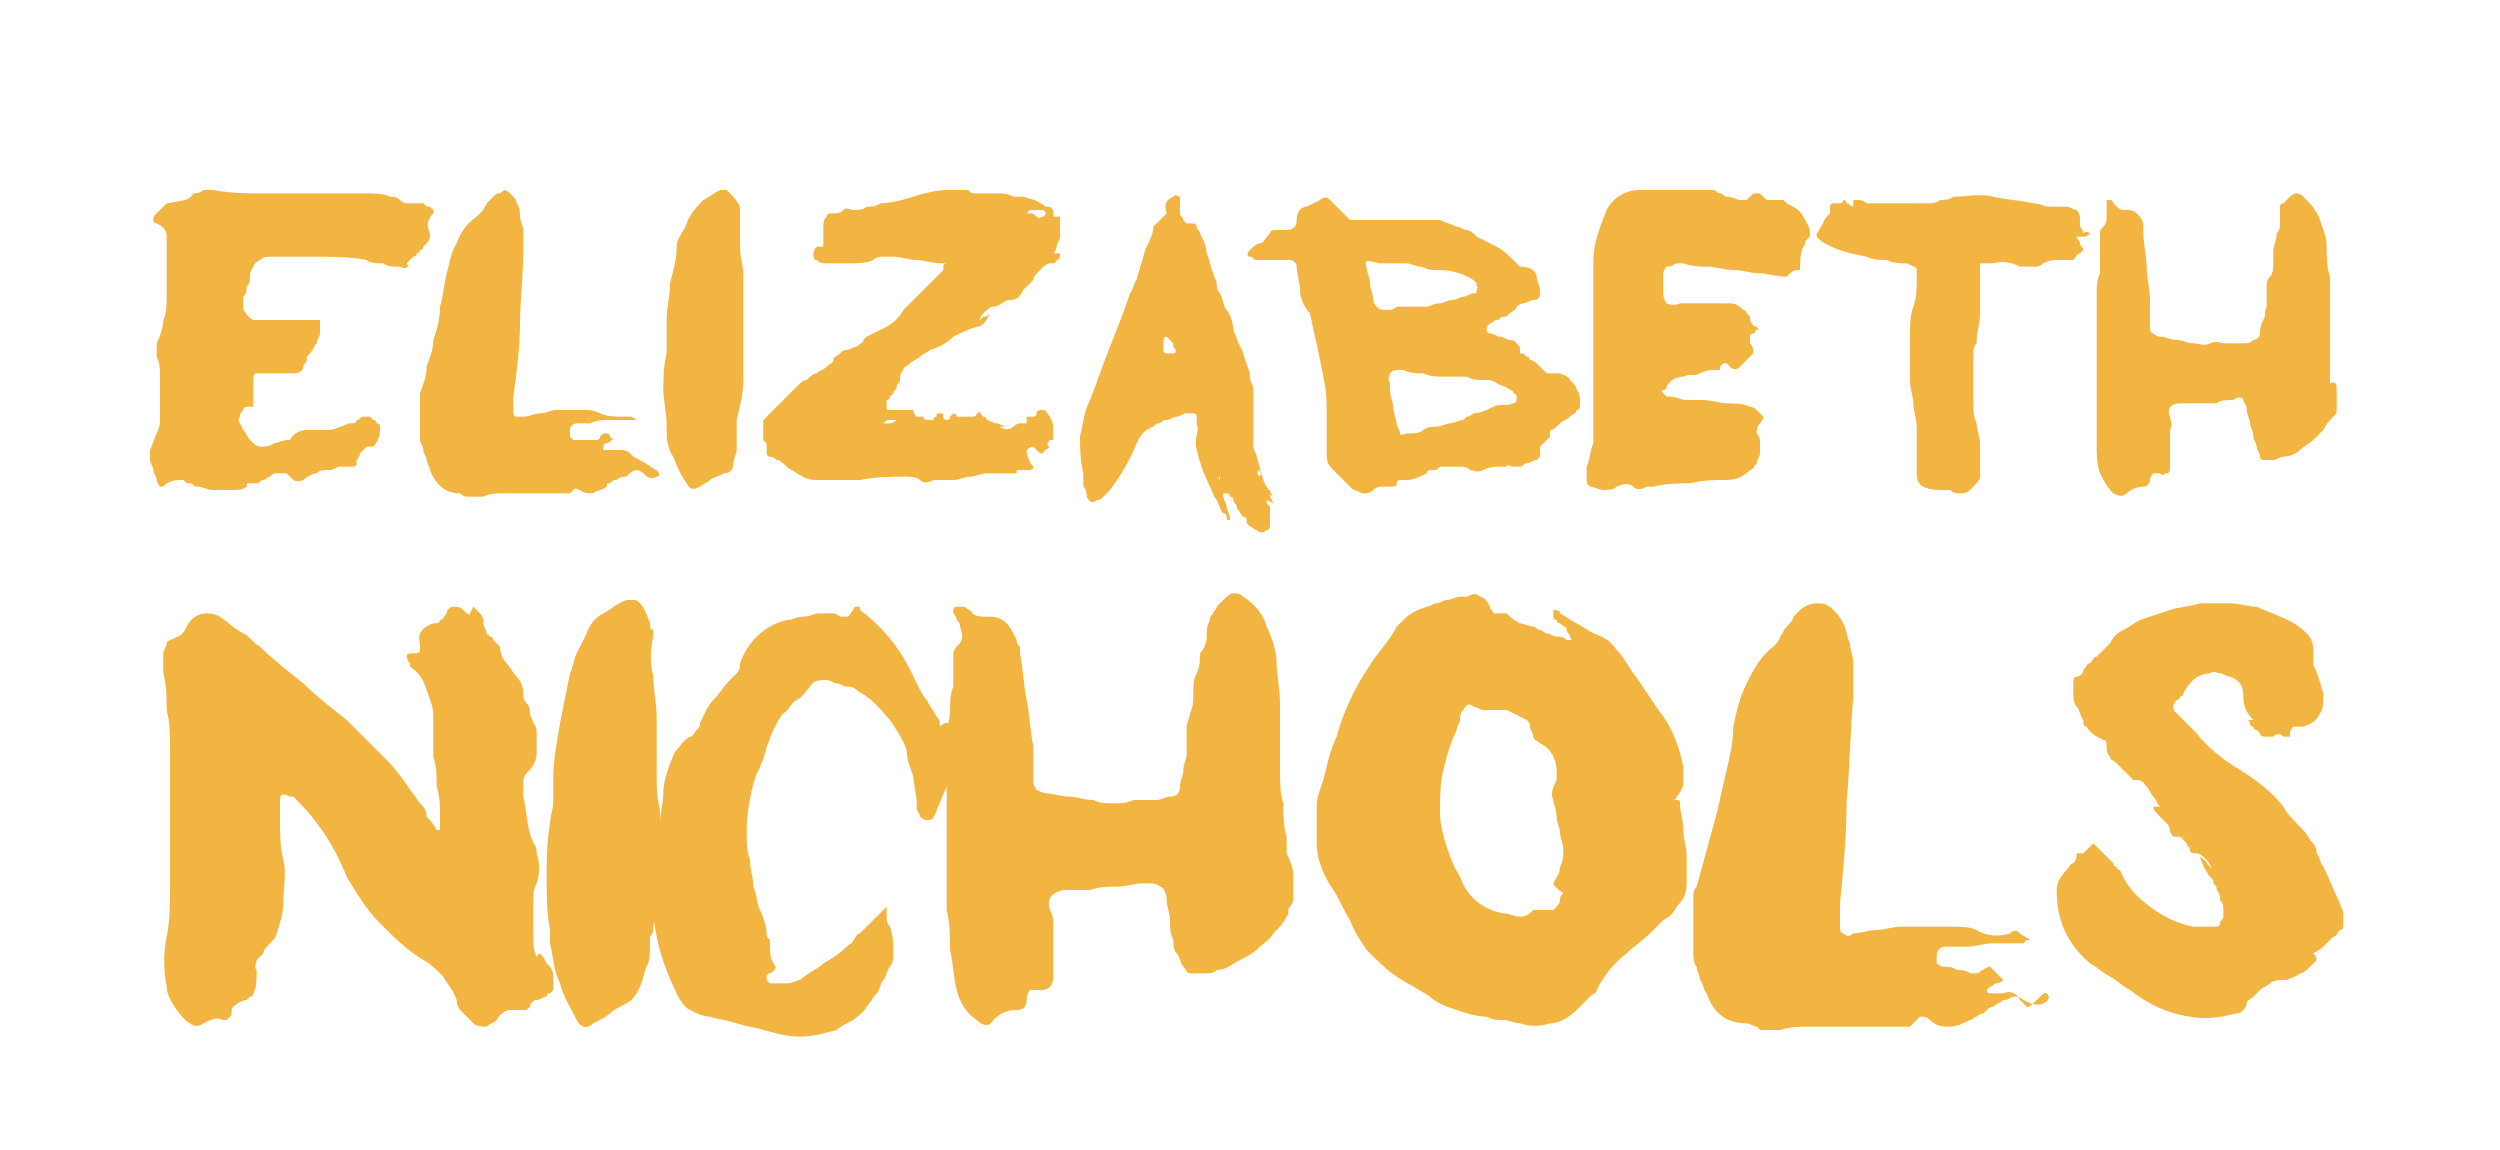 <?xml version="1.0" encoding="utf-8"?>
<!-- Generator: Adobe Illustrator 19.1.0, SVG Export Plug-In . SVG Version: 6.00 Build 0)  -->
<svg version="1.1" id="Layer_1" xmlns="http://www.w3.org/2000/svg" xmlns:xlink="http://www.w3.org/1999/xlink" x="0px" y="0px"
	 viewBox="0 0 75 34.5" style="enable-background:new 0 0 75 34.5;" xml:space="preserve">
<style type="text/css">
	.st0{fill:none;}
	.st1{fill:#F3B541;}
</style>
<rect class="st0" width="75" height="34.5"/>
<g>
	<path class="st1" d="M12.9,6.2c0,0,0.1,0.1,0.1,0.1c0,0,0,0.1,0,0.1c-0.2,0.2-0.2,0.4-0.1,0.6c0,0.1,0,0.2-0.1,0.3c0,0,0,0-0.1,0.1
		c0,0,0,0.1-0.1,0.1c0,0,0,0.1-0.1,0.1c0,0,0,0.1-0.1,0.1c0,0,0,0-0.1,0.1s0,0-0.1,0.1C12.3,8,12.2,8.1,12,8c-0.2,0-0.4,0-0.5-0.1
		c-0.2,0-0.4,0-0.5-0.1c-0.5-0.1-1.1-0.1-1.6-0.1c-0.2,0-0.4,0-0.6,0c-0.2,0-0.4,0-0.6,0h0c-0.2,0-0.3,0-0.4,0.1
		C7.6,7.9,7.6,8,7.5,8.2v0.1c0,0,0,0,0,0c0,0.1,0,0.2-0.1,0.3c0,0.1,0,0.2-0.1,0.3c0,0.1,0,0.3,0,0.4c0.1,0.1,0.1,0.2,0.3,0.3
		c0.1,0,0.2,0,0.3,0s0.2,0,0.3,0c0.2,0,0.4,0,0.6,0s0.4,0,0.6,0c0.1,0,0.2,0,0.2,0c0,0,0,0.1,0,0.2c0,0,0,0.1,0,0.1c0,0,0,0.1,0,0.1
		c0,0.1-0.1,0.2-0.1,0.3c-0.1,0.1-0.1,0.2-0.2,0.3c-0.1,0.1-0.1,0.1-0.1,0.2c0,0.1-0.1,0.1-0.1,0.2c0,0.1-0.1,0.2-0.3,0.2
		c-0.1,0-0.3,0-0.4,0s-0.2,0-0.4,0c-0.1,0-0.2,0-0.3,0c-0.1,0-0.1,0.1-0.1,0.3c0,0.1,0,0.2,0,0.3s0,0.2,0,0.3c0,0,0,0,0,0.1
		c0,0,0,0-0.1,0c-0.1,0-0.2,0-0.2,0.1c-0.1,0.1-0.1,0.1-0.1,0.2c-0.1,0.1,0,0.2,0.1,0.4c0.1,0.1,0.1,0.2,0.2,0.3
		c0.1,0.1,0.2,0.2,0.3,0.2c0.1,0,0.3,0,0.4-0.1c0.1,0,0.3-0.1,0.4-0.1c0,0,0,0,0.1,0C8.8,13,9,12.9,9.2,12.9c0.2,0,0.4,0,0.6,0
		c0.1,0,0.2,0,0.4-0.1c0.1,0,0.2-0.1,0.3-0.1c0.1,0,0.2,0,0.2-0.1c0.1,0,0.1-0.1,0.2-0.1c0,0,0.1,0,0.1,0s0.1,0,0.1,0
		c0,0,0.1,0.1,0.1,0.1c0,0,0.1,0,0.1,0.1c0,0,0.1,0,0.1,0.1c0,0,0,0.1,0,0.1c0,0.2-0.1,0.4-0.2,0.5c0,0,0,0-0.1,0c0,0,0,0-0.1,0
		c-0.1,0.1-0.1,0.1-0.2,0.2c0,0.1-0.1,0.2-0.1,0.2c0,0.2,0,0.2-0.2,0.2c-0.1,0-0.2,0-0.3,0s-0.2,0.1-0.3,0.1c-0.2,0-0.3,0-0.4,0.1
		c-0.1,0-0.3,0.1-0.4,0.2c-0.2,0.1-0.3,0-0.4-0.1c0,0-0.1-0.1-0.1-0.1s-0.1,0-0.1,0c-0.1,0-0.1,0-0.2,0c-0.1,0-0.1,0-0.2,0.1
		c-0.1,0-0.1,0.1-0.2,0.1s-0.1,0.1-0.2,0.1c-0.1,0-0.1,0-0.2,0c-0.1,0-0.1,0-0.1,0.1c-0.1,0.1-0.3,0.1-0.5,0.1c-0.2,0-0.3,0-0.5,0
		c-0.2,0-0.3-0.1-0.5-0.1c-0.1,0-0.1-0.1-0.2-0.1c-0.1,0-0.1,0-0.2-0.1c-0.2,0-0.3,0-0.5,0.1c-0.1,0.1-0.1,0.1-0.2,0.1
		c0,0-0.1-0.1-0.1-0.2c0-0.1-0.1-0.2-0.1-0.3c0-0.1-0.1-0.2-0.1-0.3c0-0.1,0-0.2,0-0.3c0.1-0.2,0.1-0.3,0.2-0.5s0.1-0.3,0.1-0.5
		c0-0.2,0-0.4,0-0.6c0-0.2,0-0.4,0-0.6c0-0.2,0-0.4-0.1-0.6c0,0,0-0.1,0-0.2s0-0.1,0-0.2c0.1-0.2,0.2-0.5,0.2-0.7
		c0.1-0.2,0.1-0.5,0.1-0.7c0,0,0-0.1,0-0.1c0,0,0-0.1,0-0.1c0-0.1,0-0.2,0-0.2c0-0.1,0-0.1,0-0.2V8.1c0-0.2,0-0.3,0-0.5s0-0.3,0-0.5
		c0-0.2-0.1-0.3-0.3-0.4c-0.1,0-0.1-0.1-0.1-0.1c0-0.1,0-0.1,0.1-0.2c0.1-0.1,0.2-0.2,0.3-0.3C5.6,6,5.7,6,5.8,5.8c0,0,0,0,0,0
		c0,0,0,0,0,0c0.1,0,0.2,0,0.3-0.1c0.1,0,0.2,0,0.3,0C7,5.8,7.3,5.8,7.7,5.8c0.4,0,0.8,0,1.2,0c0.2,0,0.5,0,0.7,0s0.5,0,0.7,0
		c0.2,0,0.5,0,0.7,0c0.2,0,0.5,0,0.7,0.1c0.1,0,0.2,0,0.3,0.1s0.2,0.1,0.3,0.1c0,0,0.1,0,0.1,0c0.1,0,0.1,0,0.2,0c0,0,0.1,0,0.1,0
		C12.8,6.2,12.8,6.2,12.9,6.2z"/>
	<path class="st1" d="M19.7,14.1c0.1,0.1,0.1,0.2,0,0.2c-0.2,0.1-0.3,0-0.4-0.1c-0.1-0.1-0.2-0.1-0.2-0.1c0,0-0.1,0-0.2,0.1
		c-0.1,0.1-0.1,0.1-0.2,0.1c-0.1,0-0.2,0.1-0.2,0.1c-0.1,0-0.1,0-0.2,0.1c-0.1,0-0.1,0-0.1,0.1c-0.1,0.1-0.3,0.1-0.4,0.2
		c-0.1,0-0.3,0-0.4-0.1c-0.1,0-0.1-0.1-0.2,0h0h0h0c0,0,0,0,0,0s0,0,0,0c0,0,0,0,0,0c0,0,0,0,0,0c0,0-0.1,0.1-0.1,0.1h-0.1h-0.2
		h-0.1h0c0,0,0,0,0,0c-0.1,0-0.2,0-0.3,0c-0.1,0-0.2,0-0.3,0c-0.1,0-0.1,0-0.2,0c-0.1,0-0.1,0-0.2,0c-0.2,0-0.4,0-0.6,0
		c-0.2,0-0.4,0-0.6,0.1c0,0-0.1,0-0.1,0c0,0-0.1,0-0.1,0c-0.1,0-0.1,0-0.2,0s-0.1,0-0.1,0c0,0,0,0,0,0c-0.1,0-0.2-0.1-0.2-0.1
		c-0.4,0-0.7-0.2-0.9-0.7c0-0.1-0.1-0.2-0.1-0.3c0-0.1-0.1-0.2-0.1-0.3c0-0.1-0.1-0.2-0.1-0.3c0-0.2,0-0.3,0-0.5s0-0.3,0-0.5
		c0-0.1,0-0.1,0-0.2s0-0.1,0-0.2c0.1-0.3,0.2-0.5,0.2-0.8c0.1-0.3,0.2-0.5,0.2-0.8c0.1-0.3,0.2-0.6,0.2-1c0.1-0.3,0.1-0.6,0.2-1
		c0.1-0.3,0.1-0.6,0.3-0.9c0.1-0.3,0.3-0.6,0.6-0.8c0.1-0.1,0.1-0.1,0.2-0.2c0-0.1,0.1-0.1,0.1-0.2c0.1-0.1,0.1-0.1,0.2-0.2
		c0.1-0.1,0.1-0.1,0.2-0.1c0.1-0.1,0.2-0.1,0.3-0.1H15c0.1,0,0.2,0,0.3,0.1c0.1,0.1,0.2,0.2,0.2,0.3c0.1,0.1,0.1,0.3,0.1,0.4
		c0,0.1,0.1,0.3,0.1,0.4c0,0.1,0,0.2,0,0.3s0,0.2,0,0.3c0,0.8-0.1,1.5-0.1,2.2c0,0.7-0.1,1.5-0.2,2.2c0,0.1,0,0.1,0,0.2
		c0,0.1,0,0.1,0,0.2c0,0.1,0,0.2,0.1,0.2c0,0,0.1,0,0.2,0c0.2,0,0.3-0.1,0.5-0.1c0.2,0,0.3-0.1,0.5-0.1v0c0,0,0,0,0,0c0,0,0,0,0,0h0
		c0,0,0,0,0,0c0,0,0,0,0,0c0,0,0,0,0,0c0.1,0,0.3,0,0.4,0s0.3,0,0.4,0c0.2,0,0.3,0,0.5,0.1c0.2,0.1,0.5,0.1,0.7,0.1
		c0.1,0,0.2,0,0.2,0c0.1,0,0.2,0.1,0.2,0.1c0,0-0.1,0-0.1,0c0,0-0.1,0-0.1,0c-0.2,0-0.4,0-0.6,0c-0.2,0-0.4,0-0.6,0.1
		c-0.1,0-0.1,0-0.2,0c-0.1,0-0.1,0-0.2,0c-0.1,0-0.2,0.1-0.2,0.2c0,0.1,0,0.1,0,0.2c0,0,0.1,0.1,0.1,0.1c0.1,0,0.2,0,0.3,0
		c0.1,0,0.2,0,0.3,0c0,0,0.1,0,0.1,0c0,0,0.1,0,0.1-0.1c0.1-0.1,0.1-0.1,0.2-0.1c0,0,0.1,0,0.1,0.1c0,0,0,0,0,0c0,0,0,0,0.1,0.1
		c-0.1,0-0.1,0.1-0.2,0.1c-0.1,0-0.1,0.1-0.1,0.1c0,0,0,0.1,0,0.1c0,0,0,0,0.1,0c0.1,0,0.2,0,0.3,0c0.2,0,0.3,0,0.4,0.1
		c0,0,0.1,0.1,0.1,0.1C19.6,14,19.6,14.1,19.7,14.1z"/>
	<path class="st1" d="M22.2,6.2c0,0.1,0,0.1,0,0.2c0,0.1,0,0.1,0,0.2c0,0.3,0,0.6,0,0.8c0,0.3,0.1,0.6,0.1,0.8c0,0.2,0,0.4,0,0.6
		c0,0.2,0,0.4,0,0.6c0,0.3,0,0.5,0,0.8c0,0.4,0,0.8,0,1.2c0,0.4-0.1,0.8-0.2,1.2c0,0.1,0,0.1,0,0.2c0,0.1,0,0.1,0,0.2
		c0,0.2,0,0.3,0,0.5c0,0.1-0.1,0.3-0.1,0.4c0,0.2-0.1,0.3-0.3,0.3c-0.1,0.1-0.3,0.1-0.4,0.2c-0.1,0.1-0.2,0.1-0.3,0.2
		c-0.2,0.1-0.3,0.1-0.4-0.1c-0.2-0.3-0.3-0.5-0.4-0.8C20.1,13.6,20,13.3,20,13c0,0,0-0.1,0-0.1c0,0,0-0.1,0-0.1
		c0-0.4-0.1-0.8-0.1-1.1s0-0.7,0.1-1.1c0-0.2,0-0.3,0-0.5c0-0.2,0-0.3,0-0.5c0-0.4,0.1-0.7,0.1-1.1c0.1-0.4,0.2-0.7,0.2-1.1
		c0-0.2,0.1-0.3,0.2-0.5c0.1-0.1,0.1-0.3,0.2-0.4C20.8,6.3,21,6.1,21.1,6c0.2-0.1,0.3-0.2,0.5-0.3c0,0,0.1,0,0.1,0c0,0,0.1,0,0.1,0
		C22,5.9,22.1,6,22.2,6.2z"/>
	<path class="st1" d="M31.6,7.6c0,0,0.1,0,0.1,0c0,0,0.1,0,0.1,0c0,0.1,0,0.2-0.1,0.2c0,0.1-0.1,0.1-0.2,0.1c-0.1,0-0.2,0.1-0.3,0.2
		c-0.1,0.1-0.2,0.2-0.2,0.3c-0.1,0.1-0.2,0.2-0.3,0.3C30.6,8.9,30.5,9,30.3,9S30,9.2,29.8,9.2c-0.1,0-0.2,0.1-0.3,0.2
		s-0.1,0.2-0.2,0.3v0c0,0-0.1,0-0.1,0c0,0,0,0,0,0s0,0,0,0l0.1-0.1v0c0.1,0,0.1,0,0.2-0.1c0.1,0,0.1,0,0.2-0.1
		c-0.1,0.2-0.2,0.4-0.4,0.4c-0.3,0.1-0.5,0.2-0.7,0.3c-0.2,0.2-0.4,0.3-0.7,0.4c-0.1,0.1-0.2,0.1-0.3,0.2c-0.1,0.1-0.2,0.1-0.3,0.2
		c-0.1,0.1-0.2,0.1-0.2,0.2c-0.1,0.1-0.1,0.2-0.1,0.3c0,0.1-0.1,0.1-0.1,0.2c0,0.1-0.1,0.1-0.1,0.2c0,0,0,0-0.1,0.1
		c0,0,0,0.1-0.1,0.1c0,0,0,0.1,0,0.1s0,0.1,0,0.1c0,0.1,0,0.1,0.1,0.1c0,0,0.1,0,0.1,0c0.1,0,0.2,0,0.2,0c0.1,0,0.1,0,0.2,0
		c0.1,0,0.1,0,0.2,0c0,0,0,0.1,0.1,0.2c0,0,0.1,0,0.1,0s0.1,0,0.1,0l0,0h0c0,0.1,0.1,0.1,0.2,0.1c0,0,0.1,0,0.1,0c0,0,0-0.1,0.1-0.1
		c0-0.1,0-0.1,0.1-0.1s0.1,0,0.1,0.1c0,0.1,0.1,0.1,0.1,0.1s0.1,0,0.1-0.1c0.1-0.1,0.1-0.1,0.1-0.1s0.1,0,0.1,0.1c0,0,0.1,0,0.1,0
		c0.1,0,0.1,0,0.2,0c0.1,0,0.1,0,0.2,0c0,0,0.1,0,0.1-0.1c0,0,0.1,0,0.1-0.1c0,0.1,0,0.1,0.1,0.2c0,0,0.1,0,0.1,0.1
		c0.1,0,0.2,0.1,0.3,0.1c0.1,0,0.2,0.1,0.3,0.1c0,0-0.1,0-0.1,0c0,0-0.1,0-0.1,0c0.1,0.1,0.3,0.1,0.4,0c0,0,0.1-0.1,0.2-0.1
		c0,0,0,0,0.1,0c0,0,0.1,0,0.1,0c0,0,0,0,0-0.1c0,0,0,0,0-0.1c0.1,0,0.1,0,0.2,0c0,0,0.1,0,0.1-0.1c0-0.1,0.1-0.1,0.2-0.1
		c0.1,0,0.1,0.1,0.2,0.2c0.1,0.2,0.1,0.3,0.1,0.4c0,0,0,0.1,0,0.2c0,0.1,0,0.1-0.1,0.1c-0.1,0.1-0.1,0.2,0,0.2
		c-0.1,0.1-0.2,0.1-0.2,0.2c-0.1,0-0.1,0-0.2-0.1c0,0-0.1-0.1-0.1-0.1s-0.1,0-0.2,0.1c0,0.2,0.1,0.4,0.2,0.5c0,0.1-0.1,0.1-0.1,0.1
		s-0.1,0-0.1,0c-0.1,0-0.1,0-0.2,0c-0.1,0-0.1,0-0.1,0.1c0,0,0,0-0.1,0c0,0-0.1,0-0.1,0c-0.1,0-0.2,0-0.3,0s-0.2,0-0.3,0
		c-0.1,0-0.1,0-0.1,0c-0.2,0-0.3,0.1-0.5,0.1c-0.2,0-0.3,0.1-0.5,0.1c-0.1,0-0.2,0-0.3,0s-0.2,0-0.3,0c0,0,0,0,0,0c0,0,0,0,0,0
		c-0.2,0.1-0.3,0.1-0.4,0s-0.3-0.1-0.4-0.1c-0.5,0-0.9,0-1.4,0.1c-0.1,0-0.1,0-0.2,0c-0.1,0-0.1,0-0.2,0c0,0-0.1,0-0.1,0
		c0,0-0.1,0-0.1,0c-0.2,0-0.4,0-0.7,0s-0.4-0.1-0.6-0.2c-0.1-0.1-0.2-0.1-0.3-0.2c-0.1-0.1-0.2-0.2-0.3-0.2c0,0,0,0,0,0
		c0,0-0.1-0.1-0.2-0.1c-0.1,0-0.1-0.1-0.1-0.1c0-0.1,0-0.1,0-0.2c0-0.1,0-0.1-0.1-0.2c0,0,0,0,0-0.1c0,0,0-0.1,0-0.1
		c0-0.1,0-0.1,0-0.2c0-0.1,0-0.1,0-0.2c0,0,0,0,0,0c0,0,0,0,0,0c0,0,0.1-0.1,0.1-0.1c0,0,0.1-0.1,0.1-0.1c0.1-0.1,0.3-0.3,0.4-0.4
		c0.1-0.1,0.3-0.3,0.4-0.4c0.1-0.1,0.2-0.2,0.3-0.2c0.1-0.1,0.2-0.2,0.3-0.2c0.1-0.1,0.2-0.1,0.3-0.2c0.1-0.1,0.2-0.1,0.2-0.2
		c0-0.1,0.1-0.1,0.2-0.2s0.1-0.1,0.2-0.1c0.1,0,0.2-0.1,0.3-0.1c0.1-0.1,0.2-0.1,0.2-0.2c0,0,0.1-0.1,0.1-0.1
		c0.2-0.1,0.4-0.2,0.6-0.3c0.2-0.1,0.4-0.3,0.5-0.5c0.2-0.2,0.4-0.4,0.6-0.6c0.2-0.2,0.4-0.4,0.6-0.6c0,0,0,0,0-0.1
		c0,0,0-0.1,0.1-0.1c0,0,0,0-0.1,0c0,0,0,0-0.1,0c-0.2,0-0.5-0.1-0.7-0.1c-0.2,0-0.5-0.1-0.7-0.1c-0.1,0-0.2,0-0.3,0
		c-0.1,0-0.2,0-0.3,0.1c-0.2,0.1-0.5,0.1-0.8,0.1c-0.1,0-0.2,0-0.3,0s-0.2,0-0.3,0c-0.1,0-0.2,0-0.3-0.1c-0.1,0-0.1-0.1-0.1-0.2
		c0-0.1,0.1-0.2,0.1-0.2c0,0,0,0,0.1,0c0.1,0,0.1,0,0.1-0.1c0,0,0-0.1,0-0.2V6.8c0-0.1,0-0.2,0.1-0.3c0-0.1,0.1-0.1,0.2-0.1
		c0.1,0,0.2,0,0.3-0.1s0.2,0,0.3,0c0.1,0,0.3,0,0.4-0.1c0.1,0,0.3,0,0.4-0.1c0.3,0,0.7-0.1,1-0.2s0.7-0.2,1-0.2c0.1,0,0.1,0,0.2,0
		s0.1,0,0.2,0c0,0,0,0,0.1,0s0,0,0.1,0c0.1,0,0.1,0.1,0.2,0.1s0.1,0,0.2,0c0.2,0,0.3,0,0.5,0c0.2,0,0.3,0,0.5,0.1c0,0,0.1,0,0.2,0
		c0.1,0,0.1,0,0.1,0C31,6,31.1,6,31.2,6.1c0.1,0,0.1,0.1,0.2,0.1c0.1,0,0.1,0,0.2,0.1c0,0,0,0.1,0,0.1c0,0,0,0.1,0,0.1h0.2
		c0,0.1,0,0.2,0,0.3c0,0.1,0,0.2,0,0.3c0,0.1-0.1,0.2-0.1,0.3C31.7,7.4,31.7,7.5,31.6,7.6z M26.9,12.6c-0.1,0-0.1,0-0.2,0
		s-0.1,0-0.2,0.1c0.1,0,0.1,0,0.2,0C26.7,12.7,26.8,12.7,26.9,12.6z M27,12.7C27,12.7,27,12.7,27,12.7C27,12.8,27,12.8,27,12.7
		C27,12.8,27,12.8,27,12.7c0,0.1,0,0.1,0,0.1C27,12.8,27,12.8,27,12.7C27,12.8,27,12.7,27,12.7z M27.4,12.7
		C27.3,12.7,27.3,12.7,27.4,12.7C27.3,12.8,27.3,12.8,27.4,12.7L27.4,12.7C27.4,12.8,27.4,12.7,27.4,12.7z M27.7,12.5
		c0,0.1,0,0.1,0,0.1c0,0,0,0-0.1,0.1c0,0,0-0.1,0-0.1S27.7,12.5,27.7,12.5z M31.3,6.5C31.3,6.5,31.4,6.4,31.3,6.5
		C31.4,6.4,31.4,6.4,31.3,6.5c0.1-0.1,0.1-0.1,0-0.2c0,0,0,0,0,0c-0.1,0-0.2,0-0.3,0c0,0-0.1,0-0.1,0c0,0-0.1,0.1-0.1,0.1
		C31,6.4,31,6.4,31.1,6.5S31.2,6.5,31.3,6.5z M31.3,6.8L31.3,6.8C31.3,6.7,31.3,6.7,31.3,6.8C31.3,6.8,31.3,6.8,31.3,6.8
		C31.3,6.8,31.3,6.8,31.3,6.8L31.3,6.8C31.3,6.8,31.3,6.8,31.3,6.8z"/>
	<path class="st1" d="M37.8,14.1C37.8,14.1,37.8,14.1,37.8,14.1C37.7,14.1,37.7,14.1,37.8,14.1C37.7,14.1,37.7,14.2,37.8,14.1
		c-0.1,0.1-0.1,0.1,0,0.2c0,0,0,0.1,0.1,0.1c0.1,0.2,0.2,0.5,0.3,0.7l-0.2-0.1c0,0.1,0,0.1,0,0.1s0.1,0.1,0.1,0.1c0,0,0,0.1,0,0.1
		c0,0.1,0,0.1,0,0.2s0,0.1,0,0.2c0,0.1,0,0.2-0.1,0.2c-0.1,0.1-0.2,0.1-0.3,0c-0.1,0-0.1-0.1-0.2-0.1c-0.1-0.1-0.1-0.1-0.1-0.2
		c0,0,0-0.1-0.1-0.1s0-0.1-0.1-0.1c0-0.1-0.1-0.1-0.1-0.2c0-0.1-0.1-0.1-0.1-0.2c0,0,0-0.1-0.1-0.1c0,0,0-0.1-0.1-0.1c0,0,0,0,0,0
		c0,0,0,0-0.1,0c0,0,0,0,0,0.1c0,0,0,0,0,0c0,0,0,0,0,0c0,0.1,0.1,0.2,0.1,0.3c0,0.1,0.1,0.2,0.1,0.4c-0.1,0-0.1,0-0.1-0.1
		c0,0,0-0.1-0.1-0.1c-0.1-0.1-0.1-0.2-0.2-0.4c-0.1-0.1-0.1-0.2-0.2-0.4c-0.2-0.4-0.3-0.7-0.4-1.1S36,13,35.9,12.7c0,0,0-0.1,0-0.1
		c0,0,0-0.1,0-0.1c0-0.1-0.1-0.1-0.1-0.1c0,0-0.1,0-0.2,0s-0.2,0.1-0.3,0.1c-0.1,0-0.2,0.1-0.3,0.1c-0.1,0-0.1,0-0.2,0.1
		c-0.1,0-0.1,0-0.2,0.1c-0.3,0.1-0.4,0.3-0.5,0.5c-0.2,0.5-0.5,1-0.8,1.4c-0.1,0.1-0.1,0.1-0.2,0.2c-0.1,0.1-0.1,0.1-0.2,0.1
		c-0.1,0.1-0.2,0.1-0.3-0.1c0-0.1,0-0.2-0.1-0.3c0-0.1,0-0.2,0-0.3c0,0,0-0.1,0-0.1c-0.1-0.4-0.1-0.8-0.1-1.1
		c0.1-0.4,0.1-0.7,0.3-1.1c0.2-0.5,0.4-1.1,0.6-1.6c0.2-0.5,0.4-1,0.6-1.6c0.1-0.1,0.1-0.3,0.2-0.4c0-0.1,0.1-0.3,0.1-0.4
		c0.1-0.2,0.1-0.4,0.2-0.6c0.1-0.2,0.2-0.4,0.2-0.6c0,0,0,0,0,0c0.1-0.1,0.3-0.3,0.4-0.4C34.9,6.1,35,6,35.2,5.9
		c0.1-0.1,0.1,0,0.2,0c0,0.1,0,0.2,0,0.3c0,0.1,0,0.2,0,0.2c0,0.1,0.1,0.1,0.1,0.2c0,0,0,0,0.1,0.1c0,0,0.1,0,0.1,0
		c0.1,0,0.2,0,0.2,0.1C35.9,6.9,36,6.9,36,7c0.1,0.2,0.2,0.4,0.2,0.6c0.1,0.2,0.1,0.4,0.2,0.6c0,0.1,0.1,0.2,0.1,0.3
		c0,0.1,0,0.2,0.1,0.3c0.1,0.2,0.1,0.4,0.2,0.5S37,9.7,37,9.9c0.1,0.2,0.1,0.3,0.2,0.5c0.1,0.1,0.1,0.3,0.2,0.5
		c0,0.1,0.1,0.2,0.1,0.4s0.1,0.2,0.1,0.4c0,0,0,0,0,0.1c0,0,0,0,0,0.1c0,0.1,0,0.3,0,0.4c0,0.1,0,0.2,0,0.4c0,0,0,0.1,0,0.1
		s0,0.1,0,0.1c0,0,0,0.1,0,0.1s0,0.1,0,0.1c0,0.1,0,0.2,0,0.3c0,0.1,0.1,0.2,0.1,0.3l0.2,0.7c0,0.1,0,0.1,0.1,0.2s0,0.1,0.1,0.1
		c0,0,0,0.1,0.1,0.2c-0.2-0.1-0.4-0.3-0.5-0.5C37.9,14.2,37.8,14.2,37.8,14.1z M35.2,10.6c0.1,0,0.1-0.1,0-0.2c0-0.1,0-0.1-0.1-0.2
		s-0.1-0.1-0.1-0.1c-0.1,0-0.1,0.1-0.1,0.3c0,0,0,0,0,0.1c0,0,0,0.1,0.1,0.1C35.1,10.6,35.1,10.6,35.2,10.6
		C35.1,10.6,35.2,10.6,35.2,10.6z M36.6,14.4C36.6,14.4,36.6,14.4,36.6,14.4C36.6,14.4,36.6,14.4,36.6,14.4
		C36.6,14.4,36.6,14.4,36.6,14.4l0-0.2h0h0c0,0,0,0,0,0.1C36.5,14.3,36.6,14.4,36.6,14.4z"/>
	<path class="st1" d="M47.1,11.4c0.1,0.1,0.2,0.2,0.2,0.3c0.1,0.1,0.1,0.2,0.1,0.4c0,0.1,0,0.2-0.1,0.2c0,0.1-0.1,0.1-0.2,0.2
		c-0.1,0.1-0.2,0.1-0.3,0.2c-0.1,0.1-0.2,0.2-0.3,0.2c0,0,0,0,0,0c0,0,0,0,0,0c0,0.1,0,0.1,0,0.2c0,0-0.1,0.1-0.1,0.1
		s-0.1,0.1-0.1,0.1c0,0-0.1,0.1-0.1,0.1c0,0,0,0,0,0.1c0,0,0,0,0,0.1c0,0.1,0,0.1,0,0.1c0,0-0.1,0.1-0.1,0.1c-0.1,0-0.2,0.1-0.3,0.1
		c-0.1,0-0.1,0.1-0.2,0.1c-0.1,0-0.1,0-0.2,0c-0.1,0-0.2-0.1-0.2,0c-0.1,0-0.1,0-0.2,0c-0.2,0-0.3,0-0.5,0.1s-0.3,0-0.4,0h0
		C44,14,43.9,14,43.7,14s-0.3,0-0.4,0c0,0-0.1,0-0.1,0c-0.1,0.1-0.1,0.1-0.2,0.1s-0.2,0-0.2,0.1c-0.2,0.1-0.4,0.2-0.6,0.2
		c-0.1,0-0.1,0-0.2,0c-0.1,0-0.1,0.1-0.1,0.1c0,0.1-0.1,0.1-0.2,0.1c-0.1,0-0.1,0-0.2,0c-0.1,0-0.2,0-0.3,0.1
		c-0.1,0.1-0.2,0.1-0.3,0.1c-0.1,0-0.2-0.1-0.3-0.1c-0.1-0.1-0.2-0.2-0.3-0.3c-0.1-0.1-0.2-0.2-0.3-0.3c-0.2-0.2-0.2-0.3-0.2-0.5
		c0,0,0-0.1,0-0.1c0,0,0-0.1,0-0.1c0,0,0-0.1,0-0.1c0,0,0-0.1,0-0.1c0-0.1,0-0.1,0-0.2c0-0.1,0-0.1,0-0.2c0-0.1,0-0.2,0-0.3
		c0-0.1,0-0.2,0-0.3c0-0.5-0.1-0.9-0.2-1.4c-0.1-0.5-0.2-0.9-0.3-1.4C39.1,9.2,39,8.9,39,8.7c0-0.2-0.1-0.5-0.1-0.7
		c0-0.1-0.1-0.2-0.2-0.2c-0.1,0-0.3,0-0.4,0c-0.1,0-0.2,0-0.4,0c-0.1,0-0.1,0-0.2,0s-0.1-0.1-0.2-0.1c-0.1,0-0.1-0.1,0-0.2
		c0.1-0.1,0.2-0.2,0.3-0.2s0.2-0.2,0.3-0.3c0-0.1,0.1-0.1,0.2-0.1c0.1,0,0.1,0,0.2,0c0,0,0.1,0,0.1,0c0.2,0,0.3-0.1,0.3-0.3
		c0-0.2,0.1-0.4,0.3-0.4l0.4-0.2c0.1-0.1,0.2-0.1,0.3,0C39.9,6,40,6.1,40.1,6.2c0.1,0.1,0.2,0.2,0.3,0.3c0,0,0.1,0.1,0.1,0.1
		c0.1,0,0.2,0,0.3,0s0.2,0,0.3,0c0.1,0,0.3,0,0.4,0c0.1,0,0.3,0,0.4,0c0.1,0,0.3,0,0.4,0c0.1,0,0.3,0,0.4,0c0,0,0,0,0,0s0,0,0,0
		c0.2,0,0.4,0,0.5,0c0.2,0.1,0.3,0.1,0.5,0.2c0.1,0,0.2,0.1,0.3,0.1c0.1,0,0.2,0.1,0.3,0.2c0.2,0.1,0.4,0.2,0.6,0.3s0.4,0.3,0.5,0.4
		c0,0,0.1,0.1,0.1,0.1s0.1,0.1,0.1,0.1C46,8,46.1,8.2,46.1,8.3s0.1,0.3,0.1,0.4c0,0.2,0,0.3-0.2,0.3c-0.1,0-0.2,0.1-0.3,0.1
		c-0.1,0-0.2,0.1-0.2,0.1c0,0.1-0.1,0.1-0.2,0.2s-0.1,0.1-0.2,0.1c-0.1,0-0.1,0.1-0.2,0.1c-0.1,0-0.1,0.1-0.2,0.1
		c-0.1,0.1-0.1,0.1-0.1,0.2c0,0,0,0.1,0.1,0.1c0.1,0,0.2,0.1,0.3,0.1s0.2,0.1,0.3,0.1c0.1,0,0.1,0,0.2,0.1s0.1,0.1,0.1,0.2
		c0,0,0,0.1,0,0.1c0.1,0,0.1,0,0.2,0.1c0.1,0,0.1,0.1,0.1,0.1c0.1,0,0.2,0.1,0.2,0.1c0.1,0.1,0.1,0.1,0.2,0.2
		c0.1,0.1,0.1,0.1,0.2,0.1s0.1,0,0.2,0c0,0,0.1,0,0.1,0S47.1,11.3,47.1,11.4z M41.6,9.3c0.1,0,0.2,0,0.3-0.1c0.1,0,0.2,0,0.3,0
		c0,0,0,0,0,0c0,0,0,0,0,0c0.1,0,0.2,0,0.3,0s0.2,0,0.3,0c0.1,0,0.2-0.1,0.4-0.1c0.1,0,0.2-0.1,0.4-0.1c0.1,0,0.2-0.1,0.3-0.1
		c0.1,0,0.2-0.1,0.3-0.1c0.1,0,0.1,0,0.1-0.1s0.1-0.1,0-0.1c0,0,0-0.1,0-0.1c0,0-0.1-0.1-0.1-0.1c-0.3-0.2-0.7-0.3-1-0.3
		c0,0-0.1,0-0.1,0s-0.1,0-0.1,0c-0.2,0-0.3-0.1-0.4-0.1c-0.1,0-0.3-0.1-0.4-0.1c-0.1,0-0.2,0-0.4,0c-0.1,0-0.2,0-0.4,0
		C41,7.8,40.9,7.8,41,8c0,0.2,0.1,0.3,0.1,0.5c0,0.2,0.1,0.3,0.1,0.5c0,0.1,0.1,0.2,0.1,0.2C41.4,9.3,41.5,9.3,41.6,9.3z M45.4,12.1
		c0.1,0,0.1-0.1,0.1-0.2c0,0,0-0.1-0.1-0.1c0-0.1-0.1-0.1-0.1-0.1c-0.1-0.1-0.2-0.1-0.4-0.2c-0.1-0.1-0.2-0.1-0.4-0.1
		c-0.2,0-0.3,0-0.5-0.1c-0.2,0-0.3,0-0.5,0c0,0-0.1,0-0.1,0s-0.1,0-0.1,0c-0.2,0-0.4,0-0.6-0.1c-0.2,0-0.4,0-0.6-0.1v0H42
		c-0.2,0-0.2,0-0.3,0.1c0,0.1-0.1,0.1,0,0.3c0,0.1,0,0.1,0,0.2c0,0.2,0.1,0.4,0.1,0.5c0,0.2,0.1,0.4,0.1,0.5c0,0.1,0.1,0.2,0.1,0.3
		s0.1,0,0.3,0c0.1,0,0.3,0,0.4-0.1s0.3-0.1,0.4-0.1c0.1,0,0.3-0.1,0.4-0.1c0.1,0,0.3-0.1,0.4-0.1c0,0,0.1-0.1,0.1-0.1
		c0,0,0.1,0,0.2-0.1c0.2,0,0.4-0.1,0.6-0.2S45.2,12.2,45.4,12.1z"/>
	<path class="st1" d="M54.3,7c0,0.1,0,0.1-0.1,0.2s0,0.1-0.1,0.2c-0.1,0.2-0.1,0.5-0.1,0.7c0,0,0,0,0,0s0,0,0,0c-0.1,0-0.1,0-0.1,0
		c-0.1,0-0.2,0.1-0.3,0.2c-0.3,0-0.6-0.1-0.8-0.1c-0.3,0-0.5-0.1-0.8-0.1c-0.3,0-0.5-0.1-0.8-0.1C51,8,50.8,8,50.5,7.9
		c0,0-0.1,0-0.1,0s-0.1,0-0.1,0C50.1,8,50.1,8,50,8c0,0-0.1,0.1-0.1,0.2c0,0.1,0,0.2,0,0.3s0,0.2,0,0.3c0,0.2,0.1,0.3,0.1,0.3
		s0.2,0.1,0.4,0c0.2,0,0.4,0,0.5,0c0.2,0,0.4,0,0.5,0c0.2,0,0.3,0,0.5,0c0.2,0,0.3,0.1,0.4,0.2c0,0,0.1,0,0.1,0.1
		c0,0,0.1,0.1,0.1,0.1c0,0.2,0.1,0.3,0.2,0.3c0,0,0.1,0.1,0,0.1s0,0.1-0.1,0.1c0,0,0,0,0,0c0,0,0,0,0,0c-0.1,0-0.1,0.1-0.1,0.1
		c0,0,0,0.1,0,0.2c0.1,0.1,0.1,0.2,0.1,0.3c0,0-0.1,0.1-0.2,0.2c-0.1,0.1-0.1,0.1-0.2,0.2c-0.1,0.1-0.2,0.1-0.3,0l-0.1-0.1
		c0,0-0.1,0-0.1,0c0,0-0.1,0.1-0.1,0.1c0,0.1,0,0.1,0,0.1c0,0-0.1,0-0.1,0c-0.2,0-0.3,0-0.5,0.1s-0.3,0-0.5,0.1
		c-0.2,0-0.4,0.1-0.5,0.3c0,0,0,0.1-0.1,0.1s0,0.1,0,0.1c0,0,0,0,0.1,0.1c0,0,0.1,0,0.1,0c0.2,0,0.3,0.1,0.5,0.1c0.2,0,0.3,0,0.5,0
		c0.2,0,0.5,0.1,0.7,0.1s0.5,0,0.7,0.1c0.1,0,0.2,0.1,0.3,0.2c0.1,0.1,0.1,0.1,0.1,0.1s0,0.1-0.1,0.2c-0.1,0.1-0.1,0.2-0.1,0.3
		c0.1,0.1,0.1,0.2,0.1,0.3c0,0.1,0,0.2,0,0.3c0,0.1-0.1,0.2-0.1,0.3c-0.1,0.1-0.1,0.2-0.2,0.2c-0.2,0.2-0.4,0.3-0.7,0.3
		c-0.4,0-0.7,0-1.1,0.1c-0.3,0-0.7,0-1.1,0.1c0,0-0.1,0-0.1,0c0,0-0.1,0-0.1,0c-0.2,0.1-0.3,0.1-0.4,0c-0.1-0.1-0.3-0.1-0.5,0
		c-0.1,0.1-0.3,0.1-0.4,0.1s-0.3-0.1-0.4-0.1c-0.1-0.1-0.1-0.1-0.1-0.2c0-0.1,0-0.1,0-0.2c0-0.1,0-0.1,0-0.2
		c0.1-0.2,0.1-0.5,0.2-0.7c0-0.2,0-0.5,0-0.7c0-0.2,0-0.3,0-0.5c0-0.2,0-0.3,0-0.5c0-0.1,0-0.3,0-0.4s0-0.2,0-0.4c0-0.1,0-0.3,0-0.4
		c0-0.1,0-0.3,0-0.4c0-0.2,0-0.3,0-0.5c0-0.2,0-0.3,0-0.5c0-0.2,0-0.4,0-0.6c0-0.2,0-0.4,0-0.6c0-0.5,0.2-1,0.4-1.5
		c0.2-0.4,0.6-0.6,1-0.6c0.3,0,0.6,0,0.9,0s0.6,0,0.9,0c0,0,0.1,0,0.1,0s0.1,0,0.1,0c0.1,0,0.2,0,0.2,0c0.1,0,0.1,0.1,0.2,0.1
		c0.1,0,0.1,0.1,0.2,0.1C52,5.9,52.1,6,52.2,6c0.1,0,0.1,0,0.2,0c0,0,0.1-0.1,0.1-0.1c0.1-0.1,0.1-0.1,0.2-0.1c0.1,0,0.1,0,0.2,0.1
		c0,0,0.1,0.1,0.1,0.1C53,6,53.1,6,53.1,6c0,0,0.1,0,0.2,0c0,0,0.1,0,0.1,0c0,0,0.1,0,0.1,0c0,0,0.1,0.1,0.1,0.1
		c0.2,0.1,0.4,0.2,0.5,0.4S54.3,6.8,54.3,7z"/>
	<path class="st1" d="M62.7,7C62.7,7,62.6,7.1,62.7,7c-0.1,0.1-0.1,0.1-0.2,0.1c0,0-0.1,0-0.1,0c0,0-0.1,0-0.1,0
		c0,0.1,0.1,0.1,0.1,0.2s0.1,0.1,0.1,0.2c0,0-0.1,0.1-0.1,0.1c-0.1,0-0.1,0.1-0.2,0.2c-0.1,0-0.2,0-0.2,0c-0.1,0-0.2,0-0.2,0
		c-0.2,0-0.3,0-0.5,0.1c-0.1,0.1-0.2,0.1-0.2,0.1c-0.1,0-0.2,0-0.3,0c0,0,0,0-0.1,0c0,0-0.1,0-0.1,0c-0.2-0.1-0.5-0.2-0.8-0.1
		c-0.1,0-0.1,0-0.2,0c-0.1,0-0.2,0-0.2,0c0,0.1,0,0.2,0,0.4c0,0.1,0,0.2,0,0.3c0,0.3,0,0.6,0,0.8c0,0.3-0.1,0.6-0.1,0.8
		c0,0,0,0,0,0.1c-0.1,0.1-0.1,0.2-0.1,0.4c0,0.1,0,0.2,0,0.4c0,0.1,0,0.2,0,0.3c0,0.1,0,0.2,0,0.3c0,0.1,0,0.1,0,0.2
		c0,0.1,0,0.1,0,0.2c0,0.2,0,0.4,0.1,0.6c0,0.2,0.1,0.4,0.1,0.6c0,0.2,0,0.4,0,0.5c0,0.2,0,0.4,0,0.5c0,0.1-0.1,0.2-0.2,0.3
		l-0.1,0.1c-0.1,0.1-0.2,0.1-0.3,0.1c-0.1,0-0.2,0-0.3-0.1c0,0-0.1,0-0.1,0s-0.1,0-0.1,0c-0.2,0-0.4,0-0.6-0.1s-0.2-0.3-0.2-0.5
		c0-0.2,0-0.4,0-0.6c0-0.2,0-0.5,0-0.7s-0.1-0.5-0.1-0.7c0-0.2-0.1-0.4-0.1-0.7c0-0.2,0-0.4,0-0.6c0-0.2,0-0.3,0-0.4
		c0-0.1,0-0.3,0-0.4c0-0.3,0-0.5,0.1-0.8s0.1-0.5,0.1-0.8c0-0.1,0-0.2,0-0.3c0-0.1-0.1-0.1-0.3-0.2c-0.2,0-0.4,0-0.6-0.1
		c-0.2,0-0.4,0-0.6-0.1c-0.5-0.1-1-0.2-1.4-0.5c0,0,0,0-0.1-0.1c0,0,0,0,0-0.1c0.1-0.1,0.1-0.2,0.2-0.3c0-0.1,0.1-0.2,0.2-0.3
		c0,0,0-0.1,0-0.1s0-0.1,0-0.1c0,0,0-0.1,0.1-0.1c0,0,0.1,0,0.1,0s0.1,0,0.1,0c0,0,0.1,0,0.1-0.1c0,0,0.1,0,0.1,0.1
		c0.1,0,0.1,0.1,0.2,0.1c0,0,0-0.1,0-0.1c0,0,0,0,0-0.1h0.1c0.1,0,0.2,0,0.3,0.1c0.1,0,0.2,0,0.3,0c0.1,0,0.2,0,0.3,0
		c0.1,0,0.2,0,0.3,0c0,0,0.1,0,0.1,0s0.1,0,0.1,0c0.2,0,0.5,0,0.7,0c0.1,0,0.3,0,0.4-0.1c0.1,0,0.3,0,0.4-0.1c0.4,0,0.8-0.1,1.2,0
		s0.8,0.1,1.2,0.2c0.2,0,0.3,0.1,0.5,0.1c0.2,0,0.3,0,0.5,0c0.1,0,0.2,0.1,0.3,0.1c0.1,0.1,0.1,0.2,0.1,0.3c0,0.1,0,0.2,0,0.2
		s0.1,0.1,0.1,0.2C62.6,6.9,62.7,7,62.7,7z"/>
	<path class="st1" d="M70.1,11.7c0,0.1,0,0.1,0,0.2c0,0.1,0,0.1,0,0.2c0,0.1,0,0.1,0,0.2c0,0.1,0,0.1-0.1,0.2
		c-0.1,0.1-0.2,0.2-0.3,0.4c-0.1,0.1-0.2,0.2-0.3,0.3c-0.1,0.1-0.3,0.2-0.4,0.3c-0.1,0.1-0.3,0.2-0.5,0.2c-0.1,0-0.2,0.1-0.3,0.1
		s-0.2,0-0.3,0c-0.1,0-0.1-0.1-0.1-0.1c0-0.1-0.1-0.2-0.1-0.3c0-0.1-0.1-0.2-0.1-0.3c0-0.2-0.1-0.3-0.1-0.4c0-0.1-0.1-0.3-0.1-0.4
		c0-0.2-0.1-0.2-0.1-0.3s-0.2-0.1-0.3,0c-0.2,0-0.4,0-0.5,0.1c-0.2,0-0.4,0-0.5,0c-0.1,0-0.2,0-0.3,0s-0.2,0-0.3,0
		c-0.3,0-0.4,0.2-0.3,0.4c0,0.1,0.1,0.2,0,0.4c0,0.1,0,0.2,0,0.3c0,0.1,0,0.3,0,0.4c0,0.1,0,0.2,0,0.4c0,0.1,0,0.2-0.1,0.2
		s-0.1,0.1-0.2,0c-0.1,0-0.2,0-0.2,0c0,0-0.1,0.1-0.1,0.2c0,0.1-0.1,0.2-0.2,0.2c-0.2,0-0.4,0.1-0.5,0.2c-0.1,0.1-0.2,0.1-0.4,0
		c-0.2-0.2-0.3-0.4-0.4-0.6c-0.1-0.3-0.1-0.6-0.1-0.8c0-0.3,0-0.6,0-0.8c0-0.2,0-0.4,0-0.6c0-0.2,0-0.4,0-0.6c0-0.3,0-0.7,0-1
		s0-0.7,0-1c0-0.2,0-0.4,0-0.6c0-0.2,0-0.4,0.1-0.6c0-0.2,0-0.3,0-0.5c0-0.2,0-0.3,0-0.5c0-0.1,0-0.1,0-0.2c0-0.1,0-0.1,0.1-0.2
		c0.1-0.1,0.1-0.2,0.1-0.4c0,0,0-0.1,0-0.1c0,0,0-0.1,0-0.1c0,0,0,0,0-0.1c0,0,0,0,0-0.1c0,0,0.1,0,0.1,0c0.1,0,0.1,0.1,0.1,0.1
		c0.1,0.1,0.2,0.2,0.3,0.2c0.2,0,0.3,0,0.4,0.1c0.1,0.1,0.2,0.2,0.2,0.4c0,0,0,0.1,0,0.1c0,0,0,0.1,0,0.1c0,0.3,0.1,0.7,0.1,1
		s0.1,0.7,0.1,1c0,0.1,0,0.2,0,0.4s0,0.2,0,0.4c0,0.1,0,0.2,0.1,0.2c0,0,0.1,0.1,0.2,0.1c0.2,0,0.3,0.1,0.5,0.1
		c0.2,0,0.3,0.1,0.5,0.1c0.2,0,0.3,0.1,0.5,0s0.3,0,0.5,0c0,0,0.1,0,0.1,0c0,0,0.1,0,0.1,0c0.1,0,0.2,0,0.3,0c0.1,0,0.2,0,0.3-0.1
		c0.1,0,0.2-0.1,0.2-0.2c0-0.1,0-0.2,0.1-0.4s0-0.2,0.1-0.4c0-0.1,0-0.2,0-0.3c0-0.1,0-0.2,0-0.3c0-0.1,0-0.2,0.1-0.3
		c0.1-0.1,0.1-0.3,0.1-0.4c0-0.2,0-0.3,0-0.4c0-0.1,0.1-0.3,0.1-0.5c0.1-0.1,0.1-0.2,0.1-0.3s0-0.2,0-0.4c0,0,0-0.1,0-0.1
		c0,0,0-0.1,0.1-0.1c0,0,0,0,0.1-0.1c0,0,0,0,0.1-0.1c0.1-0.1,0.2-0.1,0.2-0.1s0.1,0,0.2,0.1c0.2,0.2,0.4,0.4,0.5,0.7
		c0.1,0.3,0.2,0.5,0.2,0.8s0,0.6,0.1,0.9c0,0.1,0,0.3,0,0.4c0,0.1,0,0.3,0,0.4c0,0.1,0,0.2,0,0.3c0,0.1,0,0.2,0,0.3
		c0,0.2,0,0.5,0,0.7s0,0.5,0,0.7c0,0.1,0,0.2,0,0.4C70.1,11.4,70.1,11.6,70.1,11.7z"/>
</g>
<g>
	<path class="st1" d="M16.4,28.9c0.1,0.1,0.2,0.2,0.2,0.4c0,0.1,0,0.2,0,0.4c0,0,0,0-0.1,0.1c0,0-0.1,0-0.1,0.1
		c-0.1,0-0.2,0.1-0.3,0.1c-0.1,0-0.2,0.1-0.2,0.2c0,0,0,0-0.1,0.1c0,0-0.1,0-0.1,0c-0.2,0-0.3,0-0.4,0c-0.1,0-0.3,0.1-0.4,0.3
		c-0.1,0.1-0.2,0.1-0.3,0.2c-0.1,0-0.3,0-0.4-0.1c-0.1-0.1-0.2-0.2-0.3-0.3s-0.2-0.2-0.2-0.4c-0.1-0.3-0.3-0.5-0.4-0.7
		c-0.2-0.2-0.4-0.4-0.6-0.5c-0.5-0.3-0.9-0.7-1.3-1.1c-0.4-0.4-0.7-0.9-1-1.4C10,25.3,9.5,24.6,8.9,24c0,0,0,0-0.1-0.1
		c0,0,0,0-0.1,0c-0.2-0.1-0.3-0.1-0.3,0.1c0,0.1,0,0.2,0,0.3c0,0.1,0,0.2,0,0.3c0,0.4,0,0.8,0.1,1.2s0,0.8,0,1.3
		c0,0.3-0.1,0.6-0.2,0.9c0,0.1-0.1,0.2-0.2,0.3c-0.1,0.1-0.2,0.2-0.2,0.3c-0.1,0.1-0.1,0.1-0.2,0.2c0,0.1-0.1,0.2,0,0.3
		c0,0.3,0,0.5-0.1,0.7c0,0,0,0.1-0.1,0.1c0,0-0.1,0.1-0.1,0.1c-0.1,0-0.3,0.1-0.4,0.2S7,30.4,6.9,30.5c0,0-0.1,0.1-0.1,0.1
		c-0.1,0-0.1,0-0.1,0c-0.2-0.1-0.4,0-0.6,0.1c-0.1,0.1-0.3,0.1-0.4,0c-0.2-0.1-0.3-0.3-0.4-0.4C5.1,30,5,29.8,5,29.6
		c-0.1-0.5-0.1-1,0-1.5s0.1-1,0.1-1.5c0-0.4,0-0.7,0-1.1c0-0.3,0-0.7,0-1.1c0-0.3,0-0.7,0-1c0-0.3,0-0.7,0-1c0-0.4,0-0.7-0.1-1.1
		c0-0.4,0-0.7-0.1-1.1c0-0.1,0-0.2,0-0.3c0-0.1,0-0.2,0-0.3c0-0.1,0.1-0.2,0.1-0.3s0.2-0.1,0.3-0.2c0.1,0,0.2-0.1,0.3-0.3
		c0.2-0.4,0.6-0.5,1-0.3C7,18.8,7.1,18.9,7.3,19c0.2,0.1,0.3,0.3,0.5,0.4c0.4,0.4,0.8,0.7,1.3,1.1c0.4,0.4,0.8,0.7,1.3,1.1
		c0.4,0.4,0.8,0.8,1.2,1.2c0.4,0.4,0.7,0.9,1,1.3c0.1,0.1,0.2,0.2,0.2,0.4c0.1,0.1,0.2,0.2,0.3,0.4c0,0,0,0,0.1,0c0,0,0,0,0,0
		c0-0.1,0-0.1,0-0.2c0,0,0-0.1,0-0.2c0-0.3,0-0.6-0.1-0.9c0-0.3,0-0.6-0.1-0.9c0-0.2,0-0.4,0-0.6c0-0.2,0-0.4,0-0.6
		c0-0.3-0.1-0.5-0.2-0.8c-0.1-0.3-0.2-0.5-0.5-0.7c0,0,0,0,0-0.1c-0.1-0.1-0.1-0.2-0.1-0.2c0-0.1,0.1-0.1,0.2-0.1
		c0.1,0,0.2,0,0.2-0.1c0-0.1,0-0.1,0-0.2c-0.1-0.3,0.1-0.5,0.4-0.6c0.1,0,0.2,0,0.2-0.1c0.1,0,0.1-0.1,0.2-0.2
		c0-0.1,0.1-0.2,0.2-0.2c0.1,0,0.2,0,0.3,0.1c0,0,0,0,0.1,0.1c0,0,0.1,0,0.1,0.1c0,0,0,0,0-0.1c0,0,0,0,0,0l0.1-0.2c0,0,0,0,0.1,0.1
		s0,0,0.1,0.1c0.1,0.1,0.1,0.2,0.1,0.3c0,0.1,0.1,0.2,0.1,0.3c0,0,0.1,0.1,0.1,0.1c0.1,0,0.1,0.1,0.1,0.1c0.1,0.1,0.1,0.1,0.2,0.2
		c0,0.2,0.1,0.4,0.2,0.5s0.2,0.3,0.3,0.4c0.1,0.1,0.2,0.3,0.2,0.5c0,0.1,0,0.2,0.1,0.3c0.1,0.1,0.1,0.2,0.1,0.3
		c0,0.1,0.1,0.2,0.1,0.3c0.1,0.1,0.1,0.2,0.1,0.3c0,0.2,0,0.4,0,0.6c0,0.2-0.1,0.4-0.3,0.6c-0.1,0.1-0.1,0.2-0.1,0.3s0,0.2,0,0.4
		c0.1,0.4,0.1,0.8,0.2,1.1c0,0.1,0.1,0.2,0.1,0.3c0.1,0.1,0.1,0.2,0.1,0.3c0.1,0.3,0.1,0.6,0,0.9c-0.1,0.2-0.1,0.3-0.1,0.5
		c0,0.2,0,0.3,0,0.5c0,0.2,0,0.4,0,0.6c0,0.2,0,0.4,0.1,0.6C16.2,28.5,16.3,28.7,16.4,28.9z"/>
	<path class="st1" d="M19.5,18.7c0,0.1,0,0.2,0.1,0.2c0,0.1,0,0.2,0,0.2c-0.1,0.4-0.1,0.8,0,1.2c0,0.4,0.1,0.8,0.1,1.2
		c0,0.3,0,0.6,0,0.8s0,0.6,0,0.9c0,0.4,0,0.7,0.1,1.1c0,0.6,0,1.2,0,1.8c-0.1,0.6-0.1,1.1-0.2,1.7c0,0.1,0,0.2-0.1,0.3
		c0,0.1,0,0.2,0,0.3c0,0.2,0,0.4-0.1,0.6c-0.1,0.2-0.1,0.4-0.2,0.6c-0.1,0.2-0.2,0.4-0.4,0.5c-0.2,0.1-0.4,0.2-0.5,0.3
		s-0.3,0.2-0.5,0.3c-0.2,0.2-0.4,0.1-0.5-0.1c-0.2-0.4-0.4-0.7-0.5-1.1c-0.2-0.4-0.2-0.8-0.3-1.2c0-0.1,0-0.1,0-0.2
		c0-0.1,0-0.1,0-0.2c-0.1-0.5-0.1-1.1-0.1-1.6c0-0.5,0-1,0.1-1.6c0-0.2,0.1-0.4,0.1-0.7c0-0.2,0-0.4,0-0.7c0-0.5,0.1-1,0.2-1.6
		c0.1-0.5,0.2-1,0.3-1.5c0.1-0.2,0.1-0.4,0.2-0.6c0.1-0.2,0.2-0.4,0.3-0.6c0.1-0.3,0.3-0.5,0.5-0.6s0.4-0.3,0.7-0.4
		c0.1,0,0.1,0,0.2,0c0.1,0,0.1,0,0.2,0.1C19.3,18.2,19.4,18.4,19.5,18.7z"/>
	<path class="st1" d="M28.5,21.8c0,0.1,0,0.2,0,0.4c0,0.1,0,0.2,0,0.4c0,0,0,0.1,0,0.1c0,0,0,0.1,0,0.1c0,0.3,0,0.5-0.1,0.8
		c-0.1,0.2-0.2,0.5-0.3,0.7c0,0.1-0.1,0.2-0.1,0.2c0,0.1-0.1,0.1-0.2,0.1c-0.1,0-0.2-0.1-0.2-0.1c0-0.1-0.1-0.2-0.1-0.2s0-0.2,0-0.2
		c0-0.3-0.1-0.6-0.1-0.8c-0.1-0.3-0.2-0.5-0.2-0.8c-0.1-0.3-0.3-0.6-0.5-0.9c-0.2-0.2-0.4-0.5-0.7-0.7c-0.1-0.1-0.2-0.1-0.3-0.2
		s-0.2-0.1-0.3-0.1c-0.1,0-0.2-0.1-0.3-0.1c-0.1,0-0.2-0.1-0.3-0.1c-0.2,0-0.4,0-0.5,0.2c-0.1,0.1-0.2,0.3-0.4,0.4s-0.2,0.3-0.4,0.4
		c-0.1,0.1-0.2,0.3-0.3,0.5c-0.1,0.2-0.1,0.3-0.2,0.5c0,0.1-0.1,0.3-0.1,0.4c-0.1,0.1-0.1,0.3-0.2,0.4c-0.2,0.6-0.3,1.2-0.3,1.8
		c0,0.3,0,0.5,0.1,0.8c0,0.3,0.1,0.5,0.1,0.8c0.1,0.2,0.1,0.5,0.2,0.7c0.1,0.2,0.2,0.5,0.2,0.7c0,0.1,0,0.1,0.1,0.2c0,0,0,0.1,0,0.2
		c0,0.2,0,0.3,0.1,0.5c0.1,0.1,0.1,0.2-0.1,0.3c0,0-0.1,0-0.1,0.1c0,0,0,0.1,0,0.1c0,0,0.1,0.1,0.1,0.1c0,0,0.1,0,0.1,0
		c0.1,0,0.3,0,0.4,0c0.2,0,0.3-0.1,0.4-0.1c0.2-0.2,0.5-0.3,0.7-0.5c0.2-0.1,0.5-0.3,0.7-0.5c0.1-0.1,0.2-0.1,0.2-0.2
		c0.1-0.1,0.1-0.2,0.2-0.2c0.1-0.1,0.3-0.3,0.4-0.4s0.3-0.3,0.4-0.4c0,0,0,0,0,0c0,0,0,0,0,0c0,0.1,0,0.2,0,0.3c0,0.1,0,0.2,0.1,0.3
		c0.1,0.3,0.1,0.5,0.1,0.8c0,0.1,0,0.3-0.1,0.4c-0.1,0.1-0.1,0.3-0.2,0.4c-0.1,0.1-0.1,0.3-0.2,0.4s-0.2,0.3-0.3,0.4
		c-0.1,0.2-0.3,0.3-0.4,0.4c-0.2,0.1-0.4,0.2-0.5,0.3c-0.4,0.1-0.7,0.2-1.1,0.2s-0.7-0.1-1.1-0.2c-0.3-0.1-0.5-0.1-0.8-0.2
		c-0.3-0.1-0.5-0.1-0.8-0.2c-0.2,0-0.4-0.1-0.6-0.2c-0.2-0.1-0.3-0.3-0.4-0.5c-0.3-0.6-0.5-1.2-0.6-1.7s-0.2-1.2-0.1-1.8
		c0-0.3,0-0.5,0.1-0.8c0-0.3,0-0.5,0.1-0.8c0-0.3,0.1-0.6,0.1-0.9c0-0.3,0.1-0.6,0.2-0.9c0.1-0.2,0.1-0.3,0.2-0.4
		c0.1-0.1,0.2-0.3,0.4-0.4c0.1,0,0.1-0.1,0.2-0.2s0.1-0.1,0.1-0.2c0.1-0.2,0.2-0.5,0.4-0.7s0.3-0.4,0.5-0.6c0.1-0.1,0.1-0.1,0.2-0.2
		c0.1-0.1,0.1-0.2,0.1-0.3c0.1-0.3,0.3-0.6,0.5-0.8s0.5-0.4,0.9-0.5c0.2,0,0.3-0.1,0.5-0.1c0.2,0,0.3-0.1,0.5-0.1c0.1,0,0.2,0,0.3,0
		c0.1,0,0.2,0,0.3,0.1c0.1,0,0.2,0,0.2,0c0.1,0,0.1-0.1,0.2-0.2c0-0.1,0.1-0.1,0.1-0.1c0.1,0,0.1,0,0.1,0.1c0.8,0.6,1.3,1.3,1.7,2.2
		c0.1,0.2,0.2,0.4,0.3,0.5c0.1,0.2,0.2,0.3,0.3,0.5c0.1,0.1,0.1,0.2,0.1,0.3C28.4,21.6,28.5,21.7,28.5,21.8z"/>
	<path class="st1" d="M38.8,26.3c0,0.1,0,0.2,0,0.3s0,0.2,0,0.3c0,0.1,0,0.2-0.1,0.3s0,0.2-0.1,0.3c-0.1,0.2-0.2,0.3-0.4,0.5
		c-0.1,0.2-0.3,0.3-0.4,0.4c-0.2,0.2-0.4,0.3-0.6,0.4c-0.2,0.1-0.4,0.3-0.7,0.3c-0.1,0.1-0.2,0.1-0.4,0.1c-0.1,0-0.2,0-0.4,0
		c-0.1,0-0.1-0.1-0.2-0.2c-0.1-0.1-0.1-0.3-0.2-0.4c-0.1-0.1-0.1-0.3-0.1-0.4c-0.1-0.2-0.1-0.4-0.1-0.6c0-0.2-0.1-0.4-0.1-0.6
		c0-0.2-0.1-0.4-0.2-0.4c-0.1-0.1-0.2-0.1-0.5-0.1c-0.3,0-0.5,0.1-0.8,0.1s-0.5,0-0.8,0.1c-0.1,0-0.3,0-0.4,0c-0.1,0-0.3,0-0.4,0
		c-0.4,0.1-0.5,0.3-0.4,0.6c0.1,0.2,0.1,0.3,0.1,0.5c0,0.2,0,0.3,0,0.5c0,0.2,0,0.4,0,0.5s0,0.4,0,0.5c0,0.2-0.1,0.3-0.1,0.3
		c-0.1,0.1-0.2,0.1-0.3,0.1c-0.1,0-0.2,0-0.3,0c0,0-0.1,0.1-0.1,0.3c0,0.2-0.1,0.3-0.3,0.3c-0.3,0-0.5,0.1-0.7,0.3
		c-0.1,0.2-0.3,0.2-0.5,0c-0.3-0.2-0.5-0.5-0.6-0.9c-0.1-0.4-0.1-0.8-0.2-1.2c0-0.4,0-0.8-0.1-1.2c0-0.3,0-0.5,0-0.8
		c0-0.3,0-0.5,0-0.8c0-0.5,0-1,0-1.4c0-0.5,0-1,0-1.4c0-0.3,0-0.5,0-0.8s0.1-0.5,0.1-0.8c0-0.2,0-0.5,0.1-0.7c0-0.2,0-0.5,0-0.7
		c0-0.1,0-0.2,0-0.3c0-0.1,0.1-0.2,0.1-0.2c0.2-0.2,0.2-0.3,0.1-0.6c0-0.1,0-0.1-0.1-0.2c0,0,0-0.1-0.1-0.2c0,0,0-0.1,0-0.1
		c0,0,0-0.1,0.1-0.1c0.1,0,0.1,0,0.2,0c0.1,0,0.1,0.1,0.2,0.1c0.1,0.2,0.3,0.2,0.5,0.2c0.2,0,0.4,0,0.6,0.2c0.1,0.1,0.2,0.3,0.3,0.5
		c0,0.1,0,0.1,0.1,0.2c0,0.1,0,0.1,0,0.2c0.1,0.5,0.1,0.9,0.2,1.4c0.1,0.5,0.1,0.9,0.2,1.4c0,0.2,0,0.3,0,0.5c0,0.2,0,0.3,0,0.5
		c0,0.2,0.1,0.3,0.1,0.3s0.2,0.1,0.3,0.1c0.2,0,0.4,0.1,0.7,0.1c0.2,0,0.4,0.1,0.7,0.1c0.2,0.1,0.4,0.1,0.6,0.1s0.4,0,0.6-0.1
		c0.1,0,0.1,0,0.2,0c0,0,0.1,0,0.1,0c0.1,0,0.3,0,0.4,0c0.1,0,0.3-0.1,0.4-0.1c0.2,0,0.3-0.1,0.3-0.3c0-0.2,0.1-0.3,0.1-0.5
		c0-0.2,0.1-0.3,0.1-0.5c0-0.1,0-0.3,0-0.4c0-0.1,0-0.3,0-0.4c0-0.1,0.1-0.3,0.1-0.4c0.1-0.2,0.1-0.4,0.1-0.6c0-0.2,0-0.4,0.1-0.6
		s0.1-0.4,0.1-0.6c0.1-0.1,0.2-0.3,0.2-0.5s0-0.3,0.1-0.5c0-0.1,0-0.1,0.1-0.2c0-0.1,0.1-0.1,0.1-0.2c0,0,0.1-0.1,0.1-0.1
		c0,0,0.1-0.1,0.1-0.1c0.1-0.1,0.2-0.2,0.3-0.2c0.1,0,0.2,0,0.3,0.1c0.3,0.2,0.6,0.5,0.7,0.9c0.2,0.4,0.3,0.8,0.3,1.1
		s0.1,0.8,0.1,1.2c0,0.2,0,0.4,0,0.6c0,0.2,0,0.4,0,0.6c0,0.1,0,0.2,0,0.4c0,0.1,0,0.2,0,0.4c0,0.3,0,0.7,0.1,1c0,0.3,0,0.7,0.1,1
		c0,0.2,0,0.3,0,0.5C38.8,26,38.8,26.2,38.8,26.3z"/>
	<path class="st1" d="M50.4,24.1c0,0.3,0.1,0.5,0.1,0.8c0,0.3,0.1,0.5,0.1,0.8c0,0.3,0,0.5,0,0.8s-0.1,0.5-0.3,0.7
		c-0.1,0.2-0.2,0.3-0.4,0.4c-0.1,0.1-0.3,0.3-0.4,0.4c-0.2,0.2-0.5,0.4-0.7,0.6c-0.4,0.3-0.7,0.7-0.9,1.1c0,0.1-0.1,0.1-0.2,0.2
		c-0.1,0.1-0.1,0.1-0.2,0.2c0,0-0.1,0.1-0.1,0.1s-0.1,0.1-0.1,0.1c-0.2,0.2-0.5,0.4-0.8,0.4c-0.3,0.1-0.6,0.1-0.9,0
		c-0.2,0-0.3-0.1-0.5-0.1c-0.2,0-0.3,0-0.5-0.1c-0.3,0-0.6-0.1-0.9-0.2c-0.3-0.1-0.6-0.2-0.8-0.4c-0.3-0.2-0.7-0.4-1-0.6
		c-0.3-0.2-0.6-0.5-0.9-0.8c-0.2-0.3-0.4-0.6-0.5-0.9c-0.2-0.3-0.3-0.6-0.5-0.9c-0.2-0.3-0.3-0.5-0.4-0.8c-0.1-0.3-0.1-0.5-0.1-0.8
		c0-0.3,0-0.6,0-0.9c0-0.3,0.1-0.5,0.2-0.8c0.1-0.4,0.2-0.9,0.4-1.3c0.1-0.4,0.3-0.9,0.5-1.3c0.2-0.4,0.4-0.7,0.6-1
		c0.2-0.3,0.5-0.6,0.7-1c0,0,0.1-0.1,0.1-0.1c0,0,0.1-0.1,0.1-0.1c0.2-0.2,0.4-0.3,0.7-0.4c0.1,0,0.2-0.1,0.3-0.1
		c0.1,0,0.2-0.1,0.3-0.1c0.1,0,0.3-0.1,0.4-0.1c0,0,0.1,0,0.1,0s0.1,0,0.1,0c0.2-0.1,0.3-0.1,0.4,0c0.1,0,0.2,0.1,0.3,0.3
		c0,0.1,0.1,0.1,0.1,0.2c0.1,0,0.1,0,0.2,0c0,0,0,0,0.1,0s0,0,0.1,0c0.1,0.1,0.2,0.2,0.4,0.3c0.1,0,0.3,0.1,0.4,0.1
		c0.1,0,0.1,0.1,0.2,0.1s0.1,0.1,0.2,0.1c0.1,0,0.2,0.1,0.3,0.1s0.2,0,0.3,0.1c0,0,0,0,0.1,0s0-0.1,0-0.1c0-0.1-0.1-0.1-0.1-0.2
		c0-0.1-0.1-0.1-0.2-0.2c0,0-0.1,0-0.1-0.1c0,0-0.1,0-0.1-0.1c0,0,0-0.1,0-0.1c0,0,0-0.1,0-0.1c0.1,0,0.2,0,0.2,0.1
		c0.2,0.1,0.3,0.2,0.5,0.3c0.2,0.1,0.3,0.2,0.5,0.3c0.3,0.1,0.5,0.2,0.7,0.5c0.2,0.2,0.3,0.4,0.5,0.7c0.3,0.4,0.6,0.9,0.9,1.3
		s0.5,1,0.6,1.5c0,0.2,0,0.3,0,0.5c0,0.1-0.1,0.3-0.2,0.4c0,0,0,0.1-0.1,0.1C50.4,24,50.4,24,50.4,24.1z M46.6,26.5
		c0.1-0.2,0.2-0.3,0.2-0.5c0.1-0.2,0.1-0.3,0.1-0.5c0-0.2-0.1-0.4-0.1-0.5c0-0.2-0.1-0.3-0.1-0.5c0-0.2-0.1-0.4-0.1-0.5
		c-0.1-0.2,0-0.4,0.1-0.6c0,0,0,0,0-0.1c0,0,0,0,0-0.1c0-0.1,0-0.3-0.1-0.5c-0.1-0.2-0.2-0.3-0.4-0.4c-0.1-0.1-0.2-0.1-0.2-0.2
		s-0.1-0.2-0.1-0.3c0-0.1,0-0.1-0.1-0.2c-0.2-0.1-0.4-0.2-0.6-0.3c-0.2,0-0.3,0-0.4,0c-0.1,0-0.2,0-0.3,0c-0.1,0-0.2-0.1-0.3-0.1
		c-0.1-0.1-0.2-0.1-0.3,0.1c-0.1,0.1-0.1,0.2-0.1,0.3c0,0.1-0.1,0.2-0.1,0.3c-0.2,0.4-0.3,0.8-0.4,1.2c-0.1,0.4-0.1,0.8-0.1,1.3
		c0,0.3,0.1,0.7,0.2,1s0.2,0.6,0.4,0.9c0.2,0.6,0.7,1,1.3,1.1c0.2,0,0.3,0.1,0.5,0.1s0.3-0.1,0.4-0.2c0,0,0,0,0.1,0c0,0,0.1,0,0.1,0
		c0.2,0,0.3,0,0.4,0c0.1-0.1,0.2-0.2,0.2-0.3c0-0.1,0-0.1,0.1-0.2C46.6,26.6,46.6,26.5,46.6,26.5z"/>
	<path class="st1" d="M61.4,29.8c0.1,0.1,0.1,0.2-0.1,0.3c-0.2,0.1-0.4,0-0.6-0.1c-0.1-0.1-0.2-0.1-0.3-0.1s-0.1,0.1-0.3,0.1
		c-0.1,0.1-0.2,0.1-0.3,0.2c-0.1,0-0.2,0.1-0.3,0.2c-0.1,0-0.2,0.1-0.2,0.1c-0.1,0-0.1,0.1-0.2,0.1c-0.2,0.1-0.4,0.2-0.6,0.2
		c-0.2,0-0.4,0-0.6-0.2c-0.1-0.1-0.2-0.1-0.3-0.1h0h0h0c0,0,0,0,0,0c0,0,0,0,0,0c0,0,0,0,0,0c0,0,0,0-0.1,0.1
		c-0.1,0.1-0.1,0.1-0.2,0.2h-0.1h-0.3h-0.2h0c0,0,0,0-0.1,0c-0.1,0-0.3,0-0.4,0s-0.3,0-0.4,0c-0.1,0-0.2,0-0.3,0c-0.1,0-0.2,0-0.3,0
		c-0.3,0-0.6,0-0.9,0s-0.6,0-0.9,0.1c-0.1,0-0.1,0-0.2,0s-0.1,0-0.1,0c-0.1,0-0.1,0-0.2,0c-0.1,0-0.1,0-0.2-0.1c0,0,0,0,0,0
		c-0.1,0-0.2-0.1-0.3-0.1c-0.6,0-1-0.3-1.2-0.9c-0.1-0.1-0.1-0.3-0.2-0.4c0-0.1-0.1-0.3-0.1-0.4c-0.1-0.1-0.1-0.3-0.1-0.4
		c0-0.2,0-0.5,0-0.7s0-0.5,0-0.7c0-0.1,0-0.2,0-0.3s0-0.2,0.1-0.3c0.1-0.4,0.2-0.7,0.3-1.1c0.1-0.4,0.2-0.7,0.3-1.1
		c0.1-0.4,0.2-0.9,0.3-1.3c0.1-0.4,0.2-0.9,0.2-1.3c0.1-0.5,0.2-0.9,0.4-1.3c0.2-0.4,0.4-0.8,0.8-1.1c0.1-0.1,0.2-0.2,0.2-0.3
		c0.1-0.1,0.1-0.2,0.2-0.3c0.1-0.1,0.2-0.2,0.2-0.3c0.1-0.1,0.2-0.2,0.2-0.2c0.1-0.1,0.3-0.2,0.5-0.2h0.1c0.2,0,0.3,0.1,0.4,0.2
		s0.2,0.2,0.3,0.4c0.1,0.2,0.1,0.4,0.2,0.6c0,0.2,0.1,0.4,0.1,0.6c0,0.2,0,0.3,0,0.5c0,0.2,0,0.3,0,0.5c-0.1,1.1-0.1,2.1-0.2,3.1
		c0,1-0.1,2.1-0.2,3.1c0,0.1,0,0.2,0,0.3s0,0.2,0,0.3c0,0.2,0,0.3,0.1,0.3c0.1,0.1,0.2,0.1,0.3,0c0.2,0,0.5-0.1,0.7-0.1
		s0.5-0.1,0.7-0.1v0c0,0,0,0,0,0c0,0,0,0,0,0h0.1c0,0,0.1,0,0.1,0c0,0,0,0,0.1,0c0,0,0,0,0.1,0c0.2,0,0.4,0,0.6,0c0.2,0,0.4,0,0.6,0
		c0.2,0,0.5,0,0.7,0.1c0.3,0.2,0.7,0.2,1,0.1c0.1-0.1,0.2-0.1,0.3,0s0.2,0.1,0.3,0.2c-0.1,0-0.1,0-0.2,0.1c0,0-0.1,0-0.1,0
		c-0.3,0-0.5,0-0.8,0c-0.3,0-0.5,0.1-0.8,0.1c-0.1,0-0.2,0-0.3,0s-0.2,0-0.3,0c-0.2,0-0.3,0.1-0.3,0.3c0,0.1,0,0.2,0,0.2
		c0,0,0.1,0.1,0.2,0.1c0.1,0,0.3,0,0.4,0.1c0.1,0,0.3,0,0.4,0.1c0.1,0,0.1,0,0.2,0c0.1,0,0.1-0.1,0.2-0.1c0.1-0.1,0.2-0.1,0.2-0.1
		c0,0,0.1,0.1,0.2,0.2c0,0,0,0,0.1,0.1c0,0,0.1,0.1,0.1,0.1c-0.1,0.1-0.2,0.1-0.2,0.1c-0.1,0-0.1,0.1-0.2,0.1c0,0-0.1,0.1-0.1,0.1
		s0,0.1,0.1,0.1c0.1,0,0.3,0,0.4,0c0.2-0.1,0.4,0,0.5,0.2c0.1,0.1,0.1,0.1,0.2,0.2S61.3,29.7,61.4,29.8z"/>
	<path class="st1" d="M70.3,27.7c0,0.1,0,0.2-0.1,0.2c-0.1,0.1-0.1,0.2-0.2,0.2c-0.1,0.1-0.1,0.1-0.2,0.2c-0.1,0.1-0.2,0.2-0.4,0.3
		v0c0.1,0.1,0.1,0.2,0.1,0.2c0,0-0.1,0.1-0.2,0.2c-0.1,0.1-0.2,0.2-0.3,0.2c-0.1,0.1-0.2,0.1-0.4,0.2c0,0-0.1,0-0.1,0
		c-0.1,0-0.3,0-0.4,0.1c-0.1,0.1-0.2,0.1-0.3,0.2c0,0-0.1,0.1-0.1,0.1c0,0-0.1,0.1-0.1,0.1c-0.1,0.1-0.2,0.1-0.2,0.2
		c0,0.1-0.1,0.2-0.1,0.2c-0.1,0.1-0.1,0.1-0.2,0.1c-0.4,0.1-0.9,0.2-1.4,0.1c-0.7-0.1-1.3-0.4-1.8-0.8c-0.2-0.1-0.4-0.3-0.6-0.4
		c-0.2-0.1-0.4-0.3-0.6-0.4c-0.7-0.6-1-1.3-1-2.2c0-0.2,0.1-0.4,0.3-0.6c0.1-0.1,0.1-0.2,0.2-0.2c0.1-0.1,0.1-0.2,0.1-0.3
		c0.1,0,0.1,0,0.2,0c0,0,0.1-0.1,0.1-0.1c0,0,0.1-0.1,0.1-0.1c0,0,0.1-0.1,0.1-0.1c0.1,0.1,0.2,0.2,0.3,0.3c0.1,0.1,0.2,0.2,0.3,0.3
		c0,0,0,0.1,0.1,0.1c0,0,0,0.1,0.1,0.1c0.2,0.5,0.5,0.8,0.9,1.1c0.4,0.3,0.8,0.5,1.3,0.6c0.1,0,0.2,0,0.3,0s0.2,0,0.3,0
		c0.1,0,0.2,0,0.2-0.1s0.1-0.1,0.1-0.2c0,0,0,0,0-0.1c0,0,0-0.1,0-0.1c0-0.1,0-0.2-0.1-0.3c0-0.1,0-0.2-0.1-0.3c0-0.1,0-0.1-0.1-0.2
		c0-0.1,0-0.1-0.1-0.2c-0.1-0.1-0.1-0.2-0.2-0.3c0-0.1-0.1-0.2-0.1-0.3c0.1,0.1,0.2,0.1,0.2,0.2c0.1,0.1,0.1,0.1,0.2,0.2
		c0,0,0,0,0,0c0,0,0,0,0,0c-0.1-0.1-0.1-0.2-0.2-0.3c-0.1-0.1-0.2-0.2-0.3-0.2c-0.1,0-0.2,0-0.2-0.1c0-0.1-0.1-0.1-0.1-0.2
		c0,0,0.1,0,0.1,0.1c0,0,0.1,0,0.1,0.1c-0.1-0.1-0.1-0.2-0.2-0.2c-0.1-0.1-0.1-0.1-0.2-0.2c0,0,0.1,0,0.2,0.1
		c-0.1-0.1-0.1-0.1-0.2-0.1c-0.1,0-0.2,0-0.2,0c0,0-0.1-0.1-0.1-0.2c0-0.1-0.1-0.2-0.1-0.2s-0.1-0.1-0.2-0.2
		c-0.1-0.1-0.2-0.2-0.2-0.3c0,0,0.1,0,0.2,0c0,0,0,0,0,0c0,0,0,0,0,0c-0.1-0.1-0.1-0.2-0.2-0.3c-0.1-0.1-0.1-0.2-0.2-0.3
		c-0.1-0.1-0.1-0.2-0.3-0.2c0,0,0,0-0.1,0c0,0,0,0-0.1-0.1c-0.1-0.1-0.2-0.2-0.2-0.2c-0.1-0.1-0.1-0.1-0.2-0.2
		c-0.1-0.1-0.2-0.1-0.2-0.2c-0.1-0.1-0.1-0.2-0.1-0.3c0-0.1,0-0.2-0.1-0.2c-0.2-0.1-0.4-0.2-0.5-0.4c-0.1,0-0.1-0.1-0.1-0.2
		c-0.1-0.1-0.1-0.3-0.2-0.4s-0.1-0.3-0.1-0.4c0-0.1,0-0.2,0-0.3c0-0.1,0-0.2,0.1-0.2c0.1,0,0.2-0.1,0.2-0.2c0.1-0.1,0.1-0.2,0.2-0.2
		c0.1-0.1,0.1-0.2,0.2-0.2c0.1-0.1,0.3-0.3,0.4-0.4c0.1-0.2,0.2-0.3,0.4-0.4c0.2-0.1,0.3-0.2,0.5-0.3c0.3-0.1,0.6-0.2,0.9-0.3
		s0.6-0.1,0.9-0.2c0.1,0,0.3,0,0.4,0s0.3,0,0.5,0c0.3,0,0.5,0.1,0.8,0.1c0.2,0.1,0.5,0.2,0.7,0.3c0.3,0.1,0.6,0.3,0.8,0.5
		c0.2,0.2,0.2,0.4,0.2,0.6c0,0.1,0,0.2,0,0.3s0.1,0.2,0.1,0.3c0.1,0.2,0.1,0.3,0.2,0.6c0,0.2,0,0.5-0.1,0.6
		c-0.1,0.2-0.2,0.3-0.5,0.4c0,0-0.1,0-0.1,0c-0.1,0-0.2,0-0.2,0c0,0-0.1,0.1-0.1,0.2c0,0,0,0,0,0.1c0,0,0,0,0,0c0,0,0,0-0.1,0
		c0,0,0,0-0.1,0c-0.1-0.1-0.2-0.1-0.3,0c-0.1,0-0.2,0-0.2,0c-0.1,0-0.2,0-0.2-0.1c0,0-0.1-0.1-0.1-0.1s-0.1,0-0.1-0.1
		c0,0-0.1,0-0.1-0.1s-0.1-0.1-0.1-0.1c0.1,0,0.1,0,0.1,0s0.1,0,0.1,0c0,0,0,0,0,0c-0.2-0.2-0.3-0.4-0.3-0.7c0-0.3-0.1-0.5-0.4-0.6
		c-0.1,0-0.2-0.1-0.3-0.1c-0.1,0-0.2-0.1-0.3,0c-0.2,0-0.4,0.1-0.5,0.2c-0.1,0.1-0.2,0.2-0.3,0.4c0,0,0,0.1-0.1,0.1
		c0,0,0,0.1-0.1,0.1c-0.1,0.1-0.1,0.2-0.1,0.2c0,0.1,0,0.1,0.1,0.2c0,0,0.1,0.1,0.1,0.1c0,0,0.1,0.1,0.1,0.1
		c0.1,0.1,0.1,0.1,0.2,0.2s0.1,0.1,0.2,0.2c0.3,0.4,0.8,0.8,1.3,1.1c0.5,0.3,1,0.7,1.3,1.1c0.1,0.2,0.3,0.4,0.4,0.5
		c0.2,0.2,0.3,0.3,0.4,0.5c0.1,0.1,0.2,0.2,0.2,0.4c0.1,0.1,0.1,0.3,0.2,0.4c0.2,0.4,0.3,0.7,0.5,1.1c0,0.1,0.1,0.2,0.1,0.3
		C70.3,27.5,70.3,27.6,70.3,27.7z"/>
</g>
</svg>
